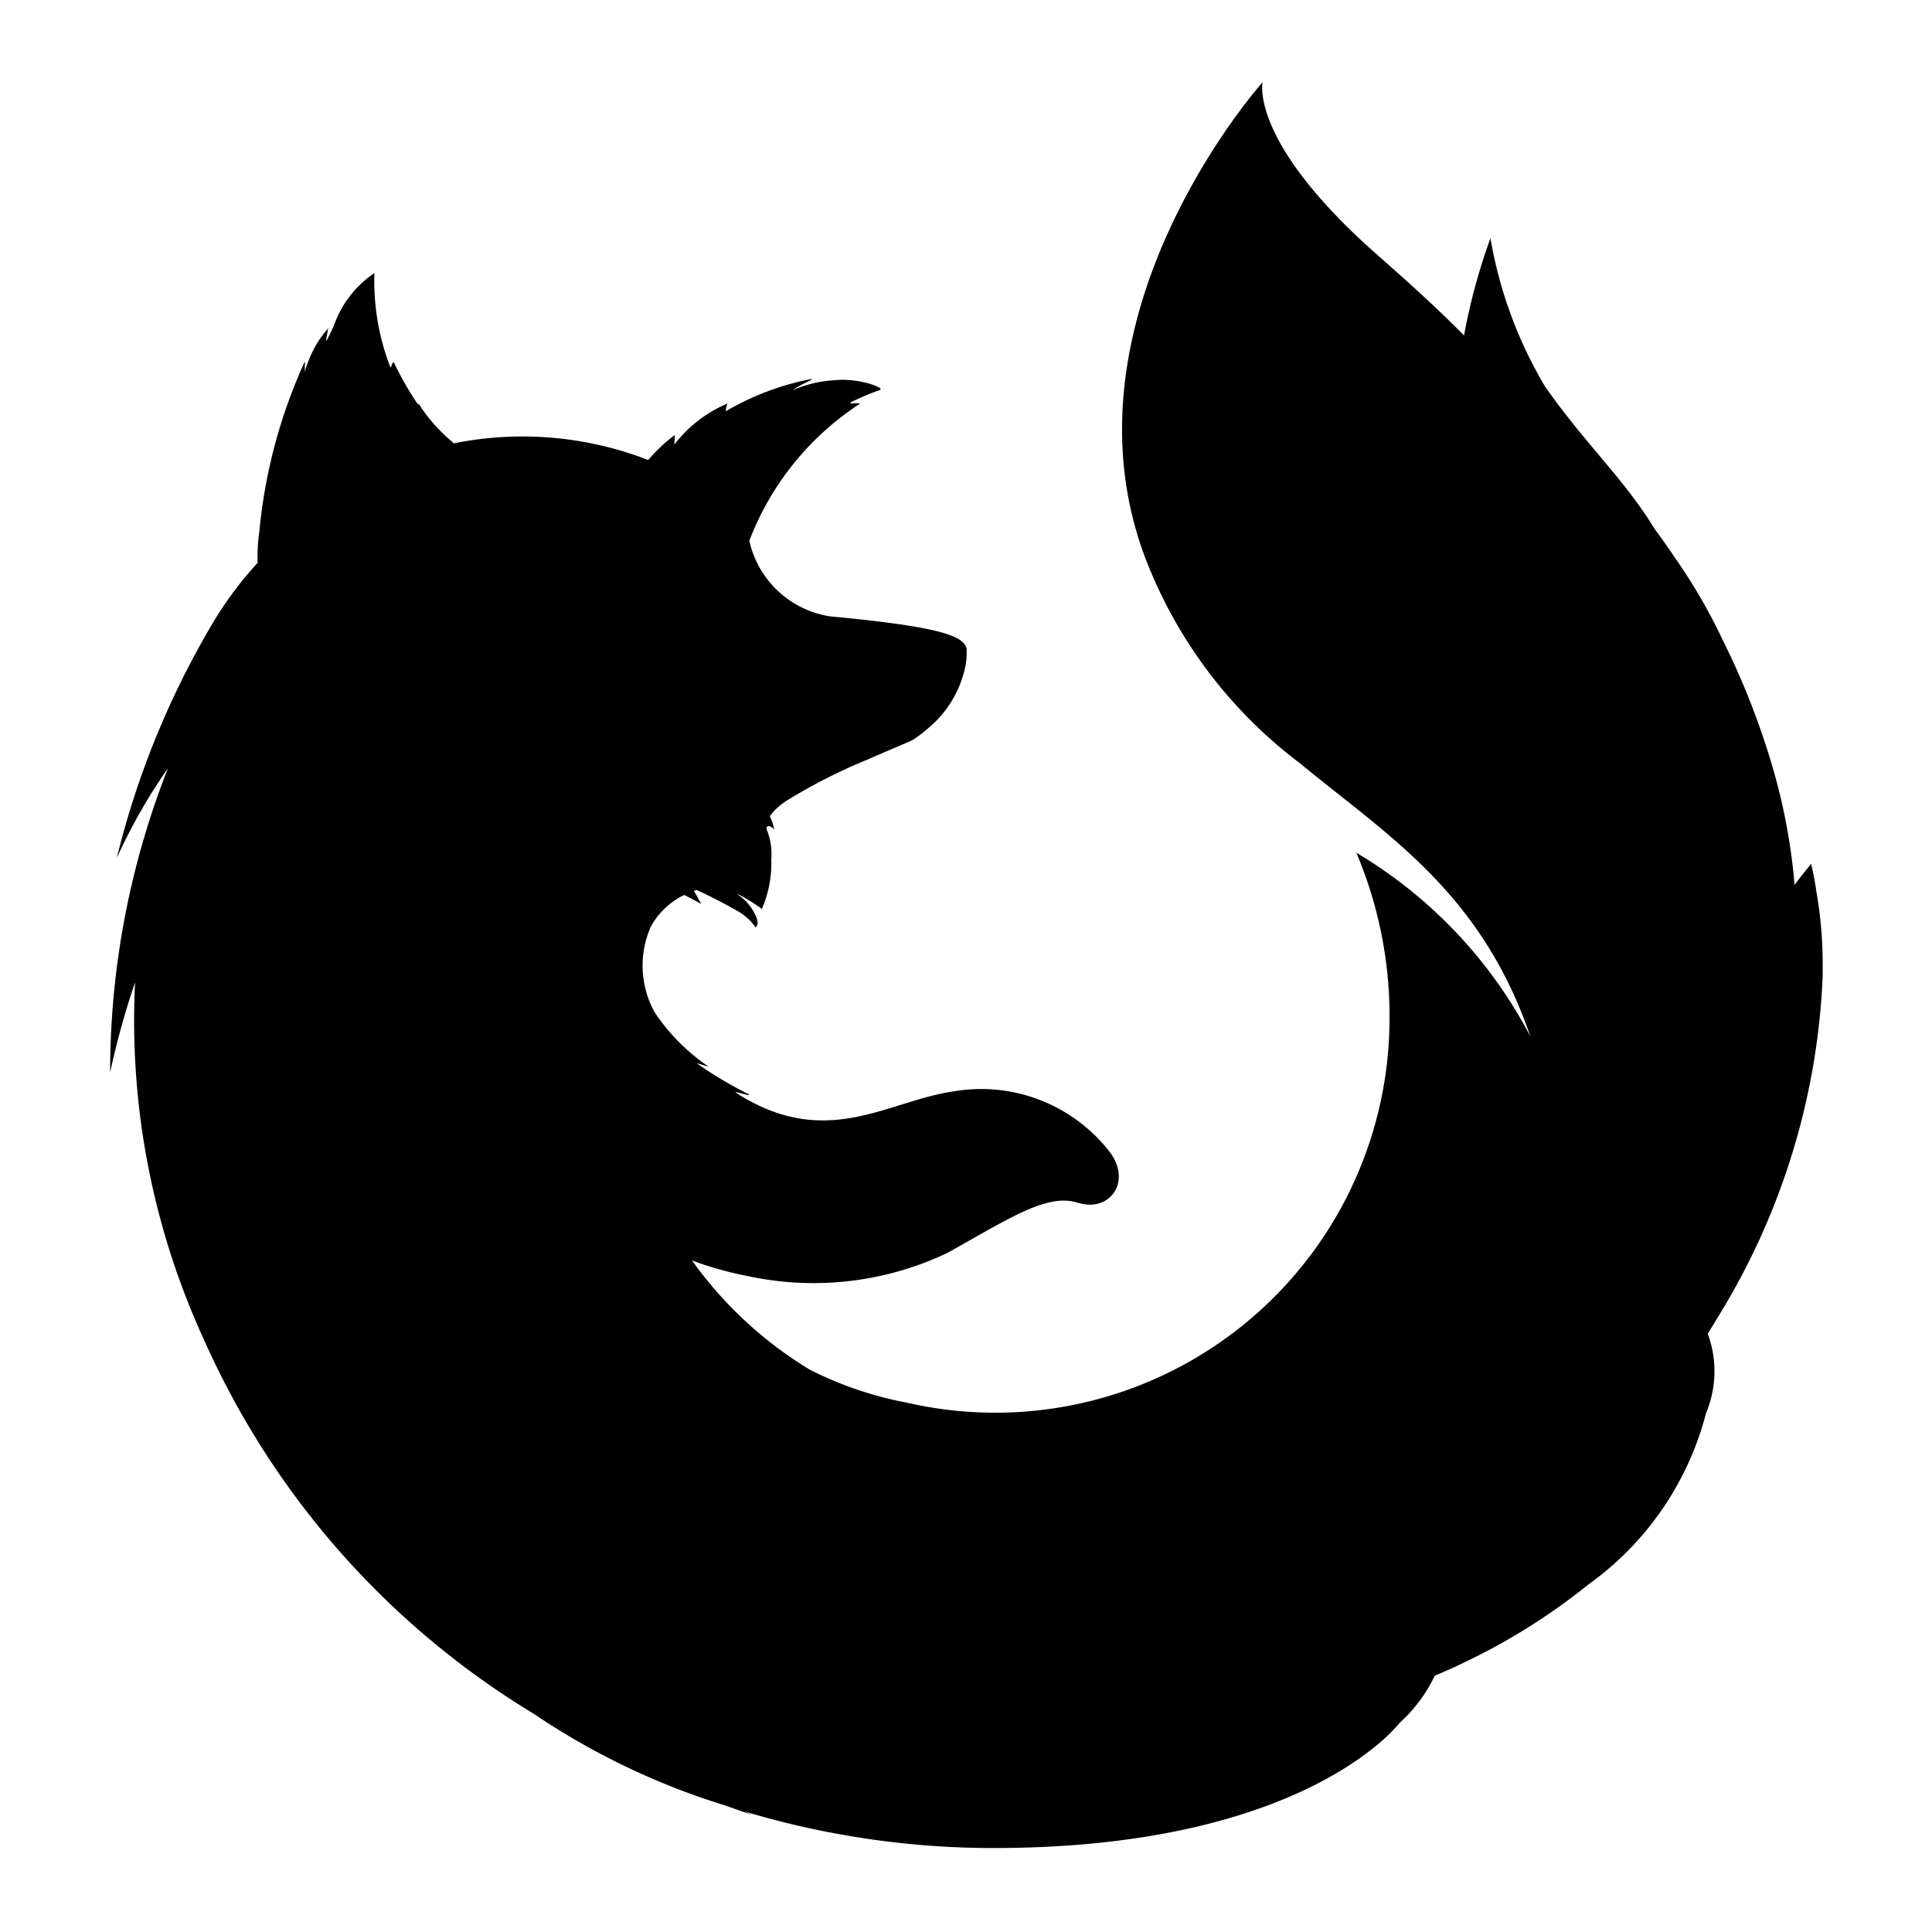 <svg width="24" height="24" viewBox="0 0 24 24" xmlns="http://www.w3.org/2000/svg"><path d="M22.56 11.048c-.031-.199-.061-.316-.061-.316s-.078.09-.206.26a7.402 7.402 0 0 0-.255-1.398 9.523 9.523 0 0 0-.645-1.658 6.907 6.907 0 0 0-.588-1.01 9.067 9.067 0 0 0-.247-.35c-.392-.64-.841-1.031-1.362-1.77a5.367 5.367 0 0 1-.681-1.847 7.456 7.456 0 0 0-.328 1.208c-.534-.539-.998-.922-1.279-1.183-1.384-1.292-1.223-1.963-1.223-1.963S13.1 3.907 14.22 6.912a5.775 5.775 0 0 0 1.925 2.567c1.083.894 2.25 1.597 2.865 3.394a5.76 5.76 0 0 0-2.161-2.28c.276.652.417 1.354.412 2.062a4.897 4.897 0 0 1-5.988 4.771 4.513 4.513 0 0 1-1.214-.412 4.939 4.939 0 0 1-1.454-1.344l-.007-.012.087.032c.202.07.409.125.619.165a3.87 3.87 0 0 0 2.463-.29c.774-.43 1.243-.748 1.623-.623h.007c.371.119.664-.242.399-.618a2.02 2.02 0 0 0-1.958-.765c-.775.113-1.485.664-2.5.13a2.181 2.181 0 0 1-.191-.112c-.069-.04.218.06.151.015a5.04 5.04 0 0 1-.638-.38c-.015-.013.153.047.138.035a2.462 2.462 0 0 1-.666-.673 1.197 1.197 0 0 1-.045-1.068.942.942 0 0 1 .412-.388c.132.064.213.113.213.113l-.092-.167c.011-.005.022 0 .033-.008.115.05.37.179.503.258.092.05.17.121.23.206 0 0 .047-.023.012-.119a.619.619 0 0 0-.237-.291h.01c.103.052.201.113.293.182a1.43 1.43 0 0 0 .117-.619.81.81 0 0 0-.047-.344c-.037-.068.02-.096.084-.024a.672.672 0 0 0-.054-.163v-.006s.037-.047.053-.064a.982.982 0 0 1 .149-.122 6.86 6.86 0 0 1 1.007-.513c.284-.125.52-.22.568-.247a1.58 1.58 0 0 0 .202-.155c.237-.2.397-.478.454-.783.006-.04.01-.082.011-.123v-.072c-.041-.155-.308-.27-1.702-.401a1.219 1.219 0 0 1-.997-.935v.006-.011a3.532 3.532 0 0 1 1.366-1.696c.035-.028-.144.008-.108-.022.119-.058.24-.11.365-.154.062-.026-.268-.152-.56-.121-.18.01-.356.05-.52.122.068-.059.274-.137.226-.137a3.345 3.345 0 0 0-1.06.4.212.212 0 0 1 .02-.096 1.65 1.65 0 0 0-.663.512.876.876 0 0 0 .007-.12c-.12.09-.228.192-.325.305l-.006.005a4.32 4.32 0 0 0-2.418-.206l-.007-.006h.008a2.023 2.023 0 0 1-.43-.482l-.01.003-.013-.015a3.843 3.843 0 0 1-.284-.498c0-.006-.006-.008-.01-.009-.016 0-.027.077-.041.057v-.004a2.962 2.962 0 0 1-.195-1.16l-.01.005c-.229.157-.4.382-.492.642a2.748 2.748 0 0 1-.096.198v-.024c.006-.048.027-.145.022-.138l-.013.02a1.192 1.192 0 0 0-.172.256 1.619 1.619 0 0 0-.104.262c-.004.015 0-.012 0-.044 0-.031.007-.088 0-.076l-.015.03a6.532 6.532 0 0 0-.55 2.086 2.078 2.078 0 0 0-.021.37v.011a4.557 4.557 0 0 0-.562.756 10.729 10.729 0 0 0-1.187 2.909c.178-.39.39-.763.636-1.115a10.312 10.312 0 0 0-.719 3.781 9.88 9.88 0 0 1 .31-1.12 9.492 9.492 0 0 0 .858 4.444 10.338 10.338 0 0 0 4.091 4.64 8.949 8.949 0 0 0 2.384 1.142l.34.12c-.036-.015-.069-.031-.105-.047 1.003.301 2.046.455 3.094.455 3.708 0 4.932-1.412 5.045-1.553.183-.165.332-.365.438-.588.072-.03.144-.061.217-.094l.046-.021.083-.04a7.775 7.775 0 0 0 1.565-.98 3.781 3.781 0 0 0 1.46-2.13 1.34 1.34 0 0 0 .02-.983 7.07 7.07 0 0 0 .117-.192 8.736 8.736 0 0 0 1.311-4.25v-.125a5.243 5.243 0 0 0-.083-.953Z"/></svg>